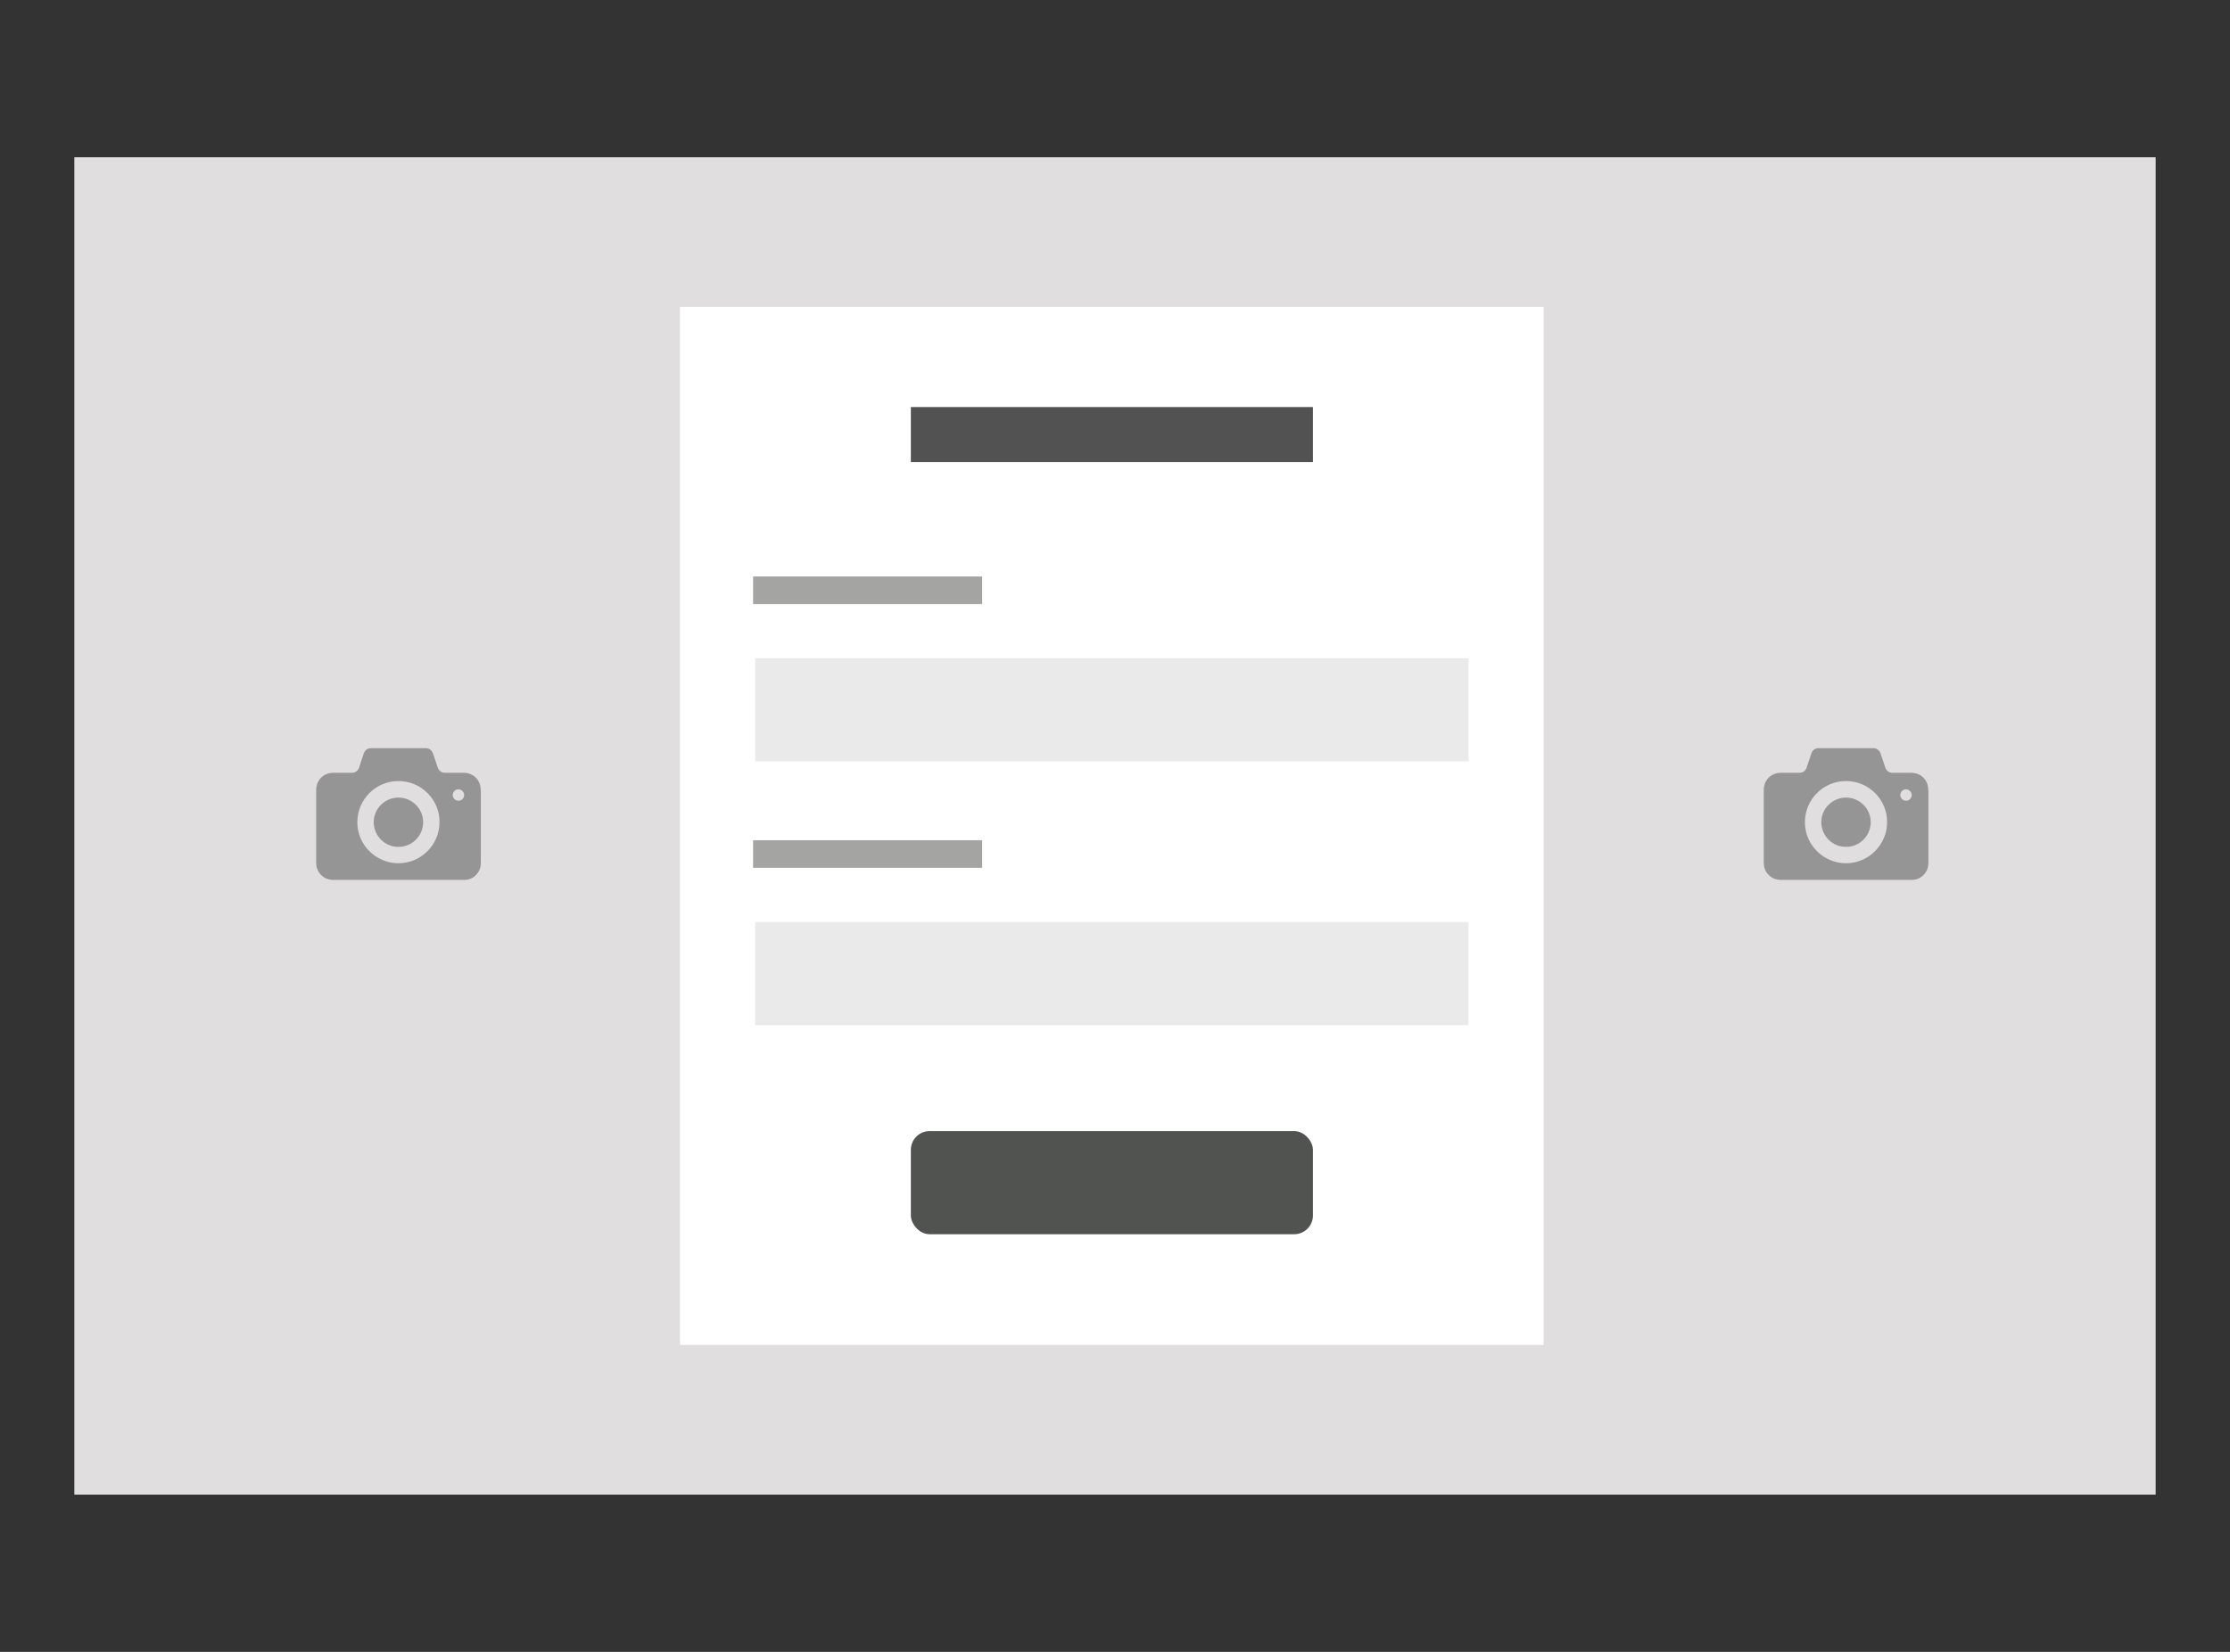 <?xml version="1.0" encoding="UTF-8"?>
<svg id="Layer_1" data-name="Layer 1" xmlns="http://www.w3.org/2000/svg" viewBox="0 0 162 120">
  <rect x="0" y="0" width="162" height="120" fill="#333333" stroke="none"/>
  <defs>
    <style>
      .cls-1 {
        fill: #fff;
      }

      .cls-2 {
        stroke: #515251;
        stroke-width: 4px;
      }

      .cls-2, .cls-3 {
        stroke-miterlimit: 10;
      }

      .cls-2, .cls-3, .cls-4 {
        fill: none;
      }

      .cls-5 {
        opacity: .33;
      }

      .cls-3 {
        stroke: #a4a4a3;
        stroke-width: 2px;
      }

      .cls-6 {
        fill: #e0dede;
      }

      .cls-7 {
        fill: #eaeaea;
      }

      .cls-8 {
        fill: #515351;
      }
    </style>
  </defs>
  <rect class="cls-6" x="5.4" y="11.42" width="151.2" height="97.16"/>
  <rect class="cls-1" x="49.4" y="22.29" width="62.74" height="75.41"/>
  <line class="cls-2" x1="66.17" y1="31.57" x2="95.38" y2="31.57"/>
  <line class="cls-3" x1="54.71" y1="42.88" x2="71.35" y2="42.88"/>
  <rect class="cls-8" x="66.17" y="82.17" width="29.21" height="7.49" rx="1.36" ry="1.36"/>
  <rect class="cls-7" x="54.86" y="47.82" width="51.82" height="7.49"/>
  <line class="cls-3" x1="54.71" y1="62.04" x2="71.35" y2="62.04"/>
  <rect class="cls-7" x="54.86" y="66.98" width="51.82" height="7.49"/>
  <path class="cls-5" d="m34.92,57.39c0-.72-.52-1.25-1.24-1.25-.44,0-.88,0-1.33,0-.29,0-.47-.14-.56-.41-.11-.33-.22-.65-.33-.98-.09-.26-.28-.4-.55-.4-1.31,0-2.63,0-3.94,0-.28,0-.46.14-.55.4-.11.33-.22.67-.33,1-.09.26-.28.39-.55.39-.45,0-.9,0-1.34,0-.7,0-1.23.54-1.23,1.24,0,1.1,0,2.19,0,3.29,0,.68,0,1.35,0,2.03,0,.27.08.52.24.73.26.34.61.49,1.04.49,1.57,0,3.13,0,4.7,0,1.2,0,2.41,0,3.61,0,.38,0,.77,0,1.15,0,.49,0,.85-.23,1.09-.66.12-.22.13-.46.13-.71,0-1.72,0-3.44,0-5.15Zm-5.98,5.32c-1.64,0-2.99-1.35-2.98-2.98,0-1.66,1.35-3,2.99-2.99,1.66,0,3,1.36,2.98,3-.01,1.64-1.36,2.98-2.99,2.97Zm4.37-4.54c-.23,0-.42-.19-.42-.41,0-.23.18-.42.41-.42.22,0,.42.19.42.41,0,.23-.18.42-.41.42Zm-4.37,3.35c-.99,0-1.79-.8-1.79-1.8,0-.98.81-1.78,1.8-1.78.98,0,1.79.81,1.79,1.78,0,1-.8,1.8-1.79,1.8Z"/>
  <path class="cls-5" d="m140.08,57.39c0-.72-.52-1.25-1.24-1.25-.44,0-.88,0-1.33,0-.29,0-.47-.14-.56-.41-.11-.33-.22-.65-.33-.98-.09-.26-.28-.4-.55-.4-1.31,0-2.63,0-3.94,0-.28,0-.46.14-.55.4-.11.33-.22.67-.33,1-.09.26-.28.39-.55.39-.45,0-.9,0-1.34,0-.7,0-1.23.54-1.23,1.24,0,1.1,0,2.19,0,3.29,0,.68,0,1.35,0,2.03,0,.27.08.52.24.73.26.34.61.49,1.04.49,1.57,0,3.13,0,4.7,0,1.2,0,2.41,0,3.61,0,.38,0,.77,0,1.15,0,.49,0,.85-.23,1.09-.66.12-.22.13-.46.13-.71,0-1.72,0-3.44,0-5.15Zm-5.98,5.32c-1.64,0-2.99-1.35-2.98-2.98,0-1.66,1.35-3,2.99-2.99,1.66,0,3,1.36,2.98,3-.01,1.64-1.36,2.98-2.99,2.97Zm4.37-4.54c-.23,0-.42-.19-.42-.41,0-.23.18-.42.41-.42.22,0,.42.19.42.41,0,.23-.18.42-.41.42Zm-4.37,3.35c-.99,0-1.79-.8-1.79-1.8,0-.98.81-1.78,1.8-1.78.98,0,1.79.81,1.79,1.78,0,1-.8,1.8-1.79,1.8Z"/>
  <rect class="cls-4" width="162" height="120"/>
</svg>